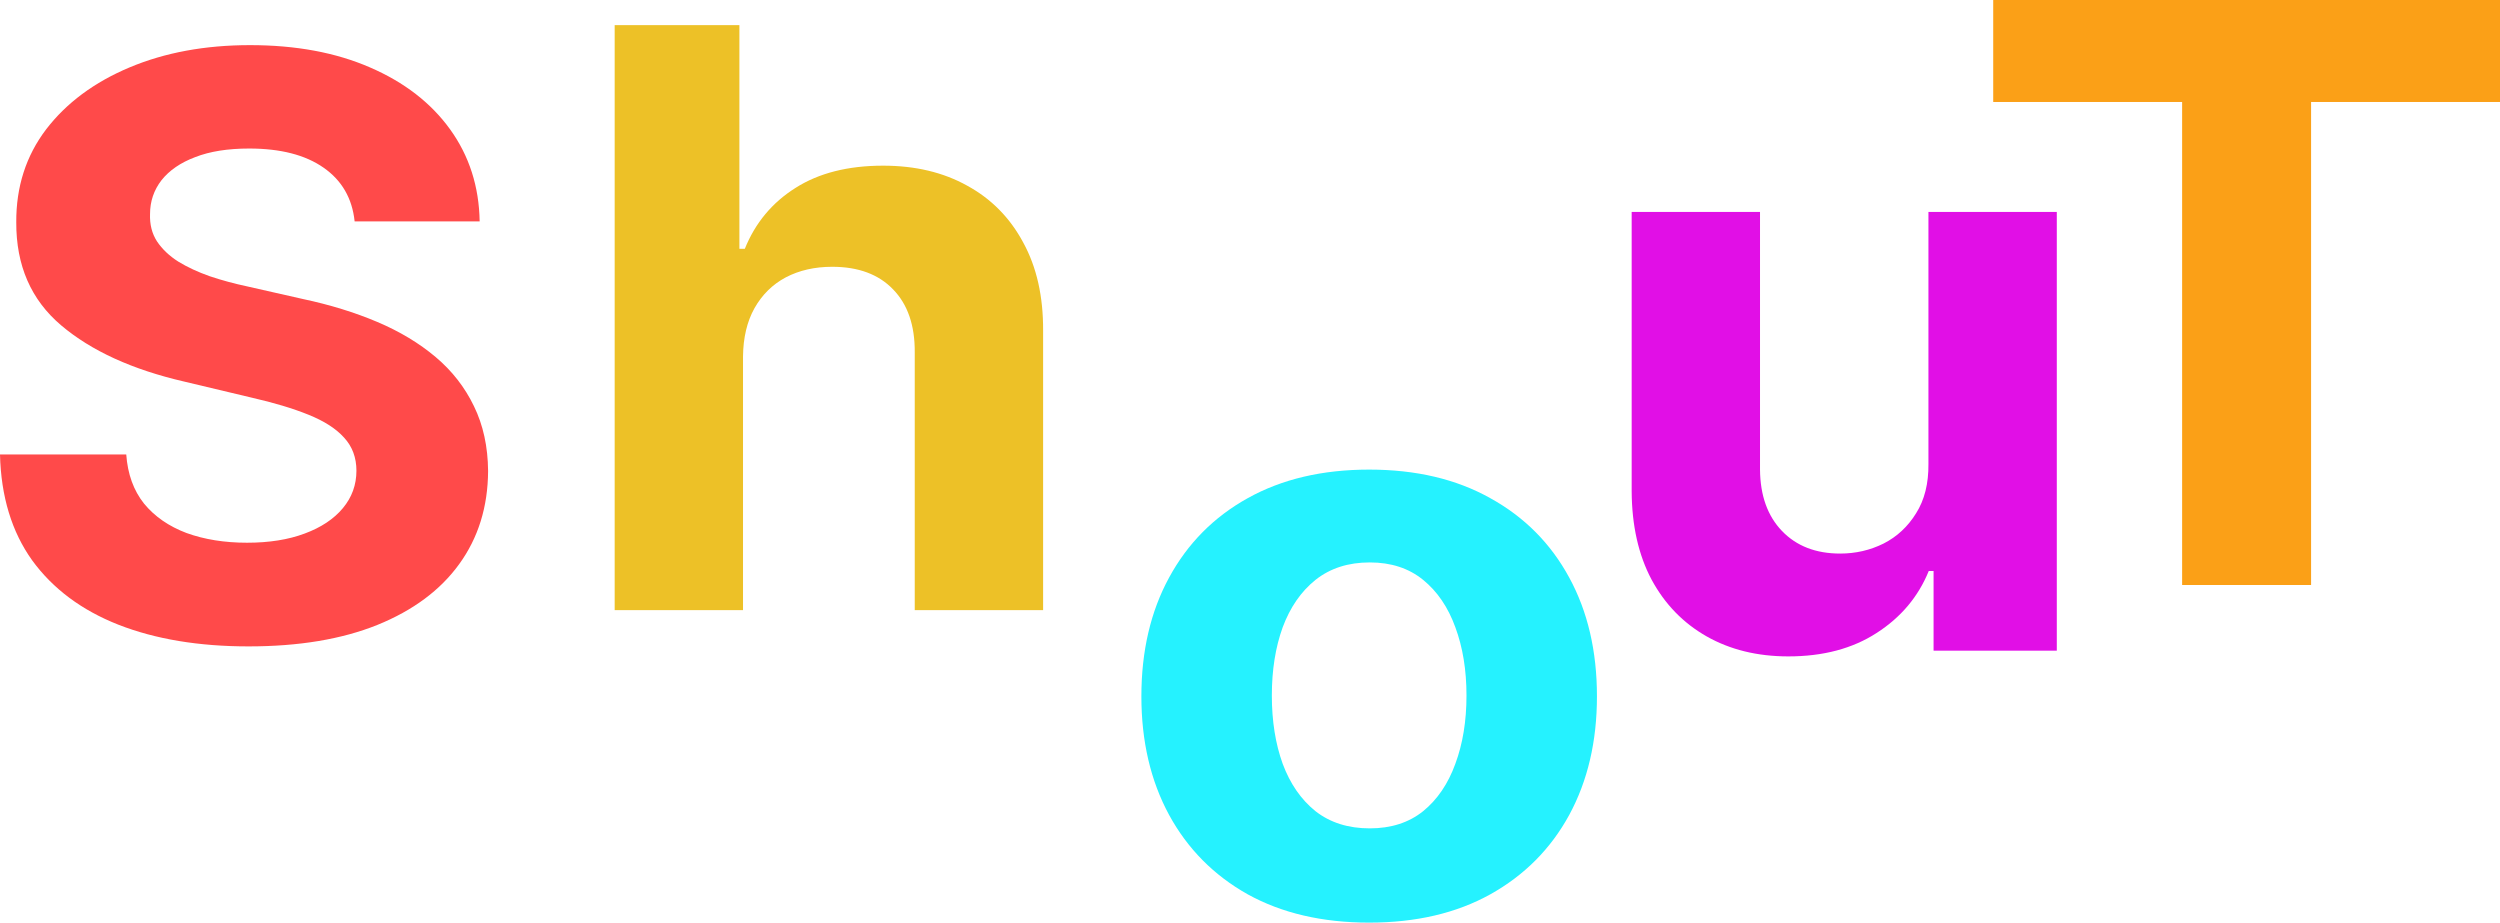 <svg width="168" height="62" viewBox="0 0 168 62" fill="none" xmlns="http://www.w3.org/2000/svg">
<path d="M23.831 14.876C23.669 13.328 22.974 12.125 21.745 11.268C20.517 10.41 18.85 9.981 16.744 9.981C15.313 9.981 14.105 10.173 13.12 10.557C12.135 10.928 11.379 11.447 10.852 12.112C10.339 12.777 10.083 13.533 10.083 14.377C10.056 15.081 10.211 15.695 10.549 16.22C10.9 16.744 11.379 17.199 11.986 17.583C12.594 17.954 13.296 18.28 14.092 18.562C14.888 18.83 15.739 19.061 16.643 19.253L20.369 20.097C22.177 20.481 23.837 20.993 25.349 21.633C26.861 22.273 28.17 23.06 29.277 23.994C30.384 24.928 31.241 26.029 31.849 27.295C32.469 28.562 32.787 30.015 32.8 31.653C32.787 34.058 32.139 36.144 30.857 37.91C29.588 39.663 27.752 41.026 25.349 41.999C22.96 42.959 20.078 43.438 16.704 43.438C13.356 43.438 10.441 42.952 7.957 41.98C5.487 41.007 3.557 39.567 2.166 37.661C0.79 35.741 0.067 33.367 0 30.539H8.484C8.578 31.857 8.976 32.958 9.678 33.841C10.393 34.711 11.345 35.37 12.533 35.818C13.734 36.253 15.091 36.471 16.603 36.471C18.087 36.471 19.376 36.266 20.47 35.856C21.577 35.447 22.434 34.877 23.041 34.148C23.649 33.419 23.952 32.58 23.952 31.633C23.952 30.75 23.676 30.008 23.122 29.407C22.582 28.805 21.786 28.294 20.733 27.871C19.694 27.449 18.418 27.065 16.906 26.72L12.391 25.645C8.895 24.838 6.135 23.578 4.11 21.863C2.085 20.148 1.08 17.839 1.093 14.934C1.08 12.553 1.748 10.474 3.098 8.695C4.461 6.917 6.331 5.528 8.706 4.53C11.082 3.532 13.781 3.033 16.805 3.033C19.883 3.033 22.569 3.532 24.863 4.53C27.172 5.528 28.967 6.917 30.249 8.695C31.531 10.474 32.193 12.534 32.233 14.876H23.831Z" fill="#FF4A4A"/>
<path d="M49.931 23.955V41.001H41.306V1.689H49.688V16.719H50.052C50.754 14.979 51.888 13.616 53.454 12.63C55.02 11.632 56.983 11.133 59.346 11.133C61.505 11.133 63.388 11.581 64.995 12.477C66.614 13.36 67.87 14.633 68.76 16.297C69.665 17.947 70.11 19.924 70.097 22.228V41.001H61.471V23.687C61.485 21.87 60.999 20.456 60.014 19.445C59.042 18.434 57.679 17.928 55.924 17.928C54.749 17.928 53.71 18.165 52.806 18.638C51.915 19.112 51.213 19.803 50.7 20.712C50.201 21.607 49.944 22.689 49.931 23.955Z" fill="#EDC127"/>
<path d="M92.008 62C88.863 62 86.143 61.367 83.848 60.1C81.567 58.82 79.806 57.041 78.564 54.764C77.322 52.473 76.701 49.818 76.701 46.797C76.701 43.752 77.322 41.09 78.564 38.812C79.806 36.522 81.567 34.743 83.848 33.476C86.143 32.197 88.863 31.557 92.008 31.557C95.153 31.557 97.866 32.197 100.147 33.476C102.442 34.743 104.21 36.522 105.452 38.812C106.694 41.09 107.315 43.752 107.315 46.797C107.315 49.818 106.694 52.473 105.452 54.764C104.21 57.041 102.442 58.82 100.147 60.1C97.866 61.367 95.153 62 92.008 62ZM92.049 55.666C93.479 55.666 94.674 55.282 95.632 54.514C96.591 53.733 97.313 52.671 97.799 51.328C98.298 49.984 98.548 48.455 98.548 46.74C98.548 45.025 98.298 43.496 97.799 42.152C97.313 40.809 96.591 39.746 95.632 38.966C94.674 38.185 93.479 37.795 92.049 37.795C90.604 37.795 89.389 38.185 88.404 38.966C87.432 39.746 86.697 40.809 86.197 42.152C85.711 43.496 85.468 45.025 85.468 46.74C85.468 48.455 85.711 49.984 86.197 51.328C86.697 52.671 87.432 53.733 88.404 54.514C89.389 55.282 90.604 55.666 92.049 55.666Z" fill="#25F2FF"/>
<path d="M129.591 31.173V14.243H138.217V43.726H129.936V38.371H129.612C128.91 40.099 127.742 41.487 126.109 42.536C124.489 43.586 122.512 44.11 120.176 44.11C118.098 44.11 116.269 43.662 114.689 42.767C113.11 41.871 111.875 40.597 110.984 38.947C110.107 37.296 109.661 35.319 109.648 33.016V14.243H118.273V31.557C118.287 33.297 118.779 34.673 119.751 35.684C120.723 36.694 122.026 37.2 123.659 37.2C124.698 37.2 125.67 36.976 126.574 36.528C127.479 36.068 128.208 35.389 128.761 34.493C129.328 33.598 129.605 32.491 129.591 31.173Z" fill="#E10FE6"/>
<path d="M133.944 6.853V0H168V6.853H155.305V39.312H146.639V6.853H133.944Z" fill="#FBA017"/>
</svg>
